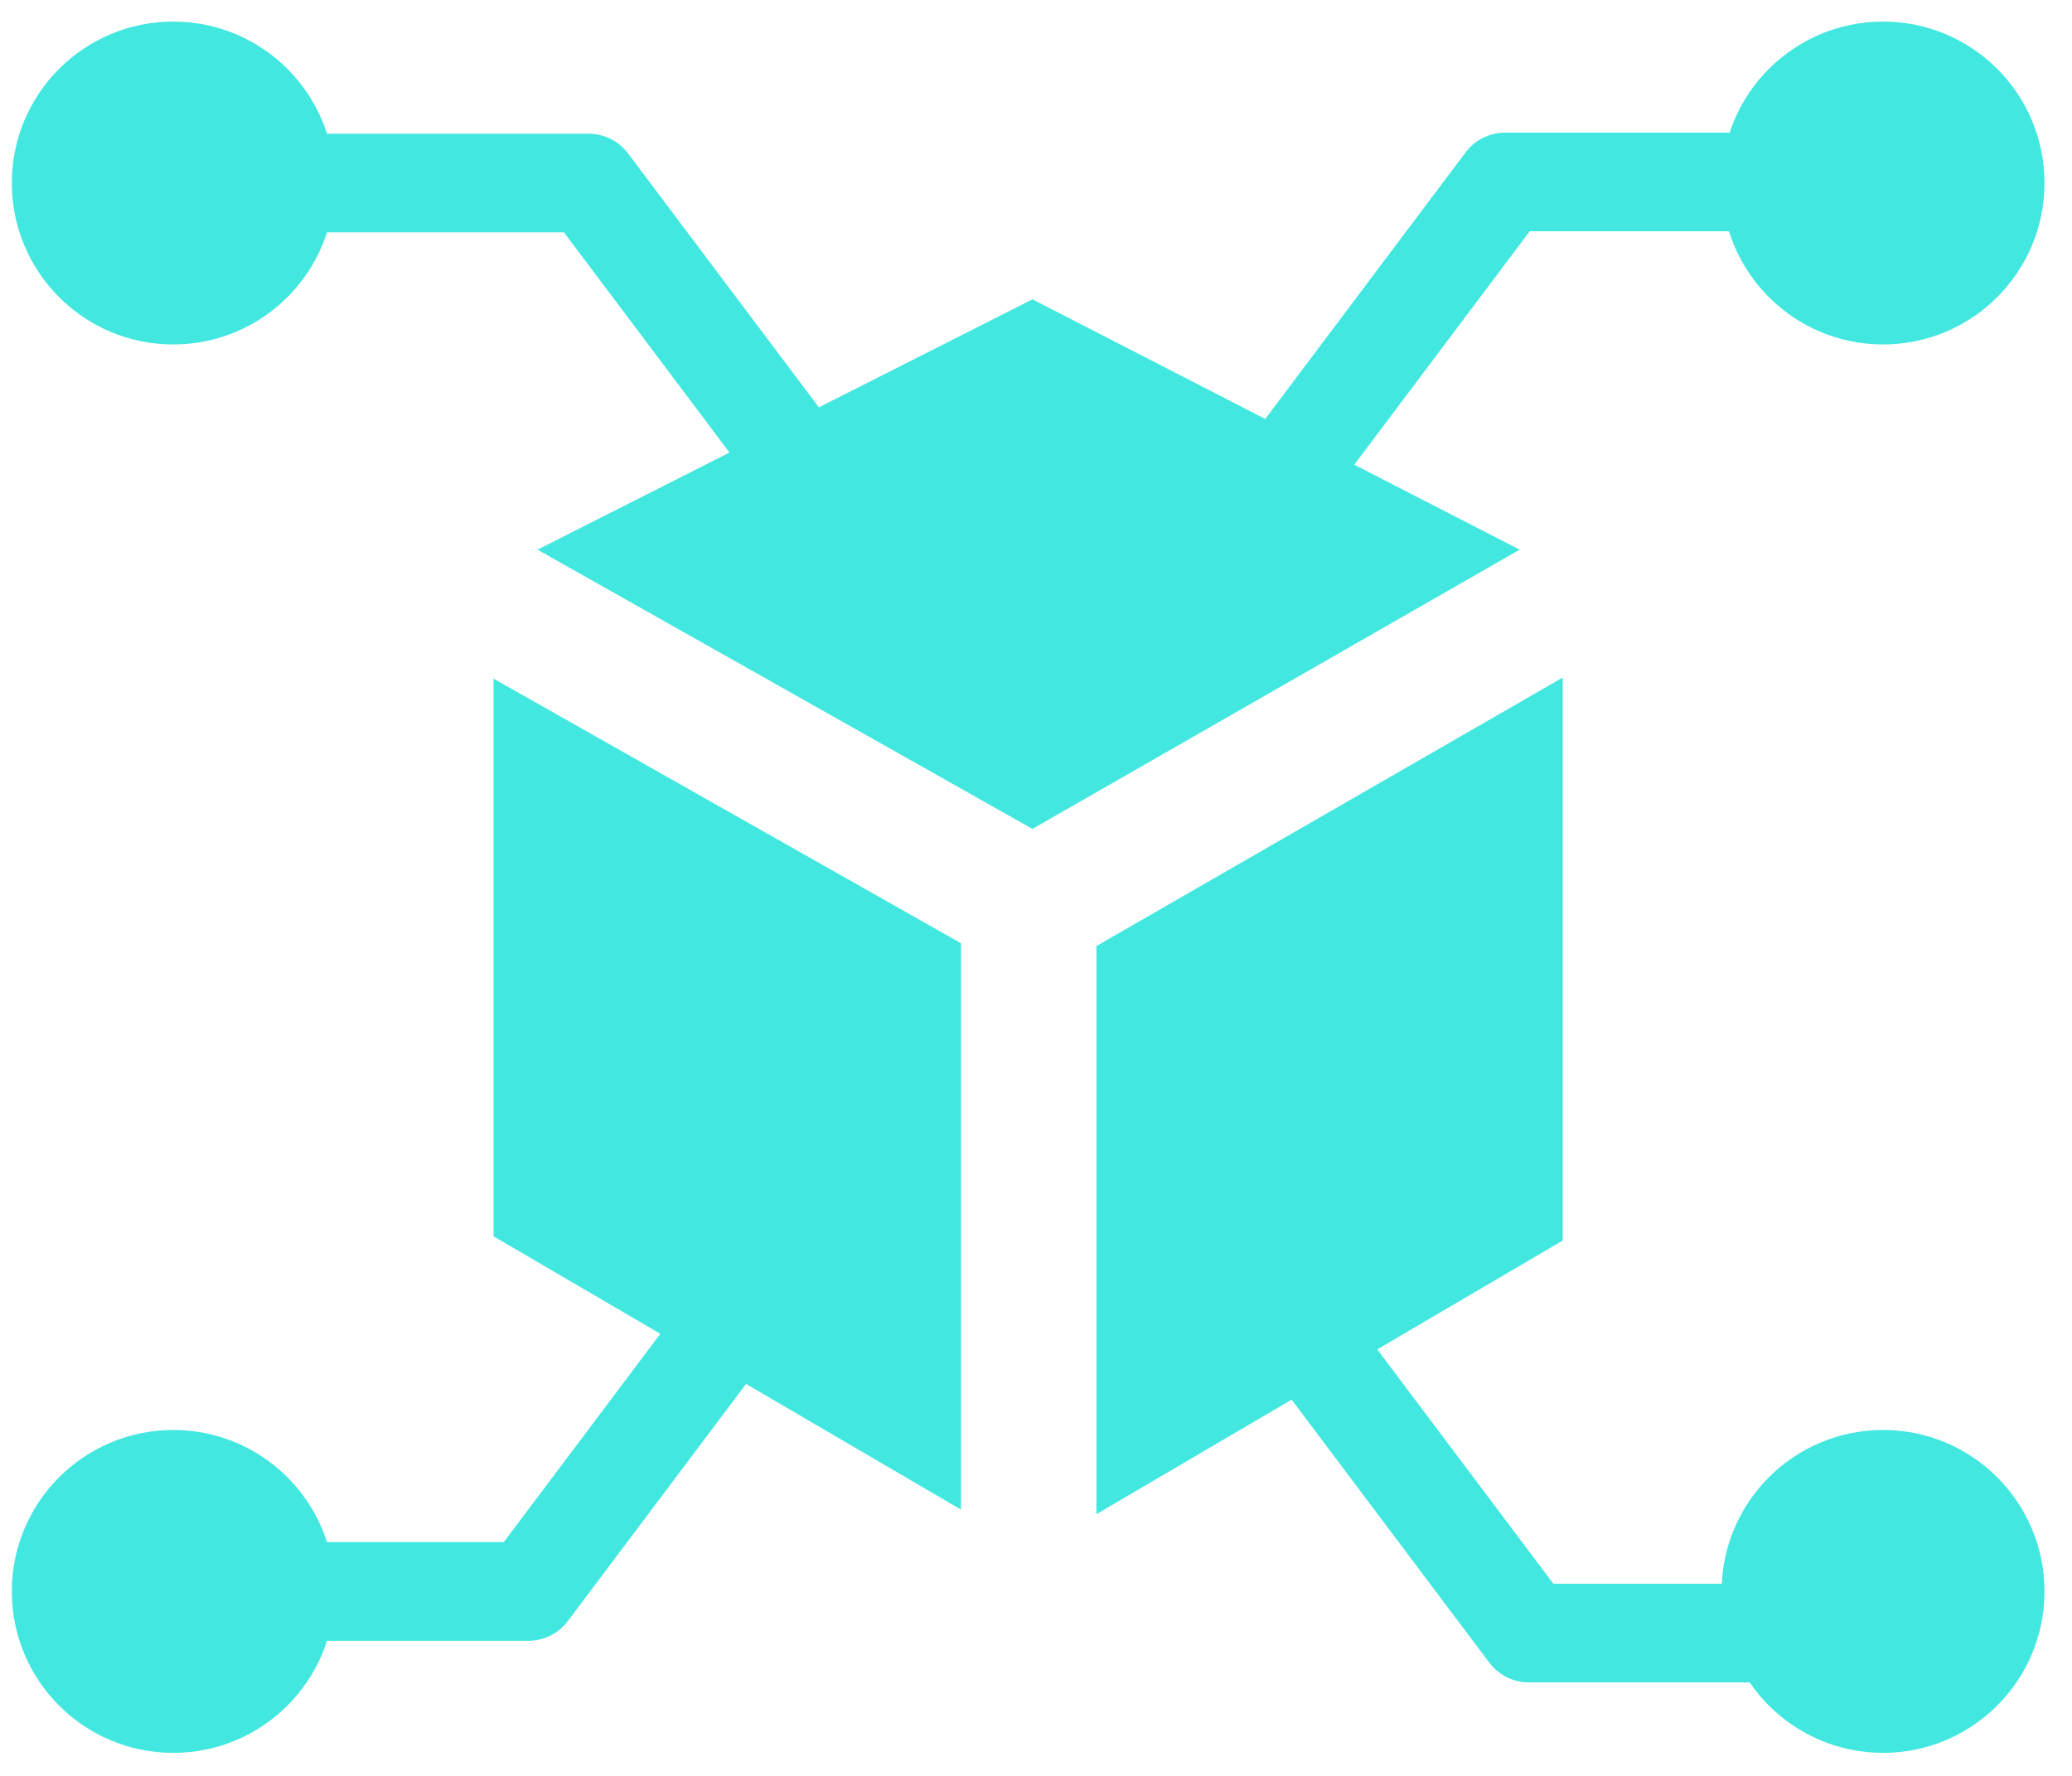 <svg width="63" height="54" viewBox="0 0 63 54" fill="none" xmlns="http://www.w3.org/2000/svg">
<path d="M31.392 9.102L16.342 16.714L31.392 25.205L46.207 16.714L31.392 9.102Z" fill="#42E8E0"/>
<path d="M33.338 46.042V28.766L47.516 20.602V37.722L33.338 46.042Z" fill="#42E8E0"/>
<path d="M29.22 28.682L15.006 20.635L15.006 37.593L29.22 45.904V28.682Z" fill="#42E8E0"/>
<path d="M29.221 20.634L17.896 5.565H7.124" stroke="#42E8E0" stroke-width="3" stroke-linecap="round" stroke-linejoin="round"/>
<path d="M27.391 33.323L16.066 48.392H5.294" stroke="#42E8E0" stroke-width="3" stroke-linecap="round" stroke-linejoin="round"/>
<path d="M34.438 20.602L45.762 5.533H56.534" stroke="#42E8E0" stroke-width="3" stroke-linecap="round" stroke-linejoin="round"/>
<path d="M35.158 34.588L46.482 49.657H57.255" stroke="#42E8E0" stroke-width="3" stroke-linecap="round" stroke-linejoin="round"/>
<circle cx="57.255" cy="5.565" r="4.909" fill="#42E8E0"/>
<circle cx="57.255" cy="48.391" r="4.909" fill="#42E8E0"/>
<circle cx="5.268" cy="48.391" r="4.909" fill="#42E8E0"/>
<circle cx="5.268" cy="5.565" r="4.909" fill="#42E8E0"/>
</svg>
